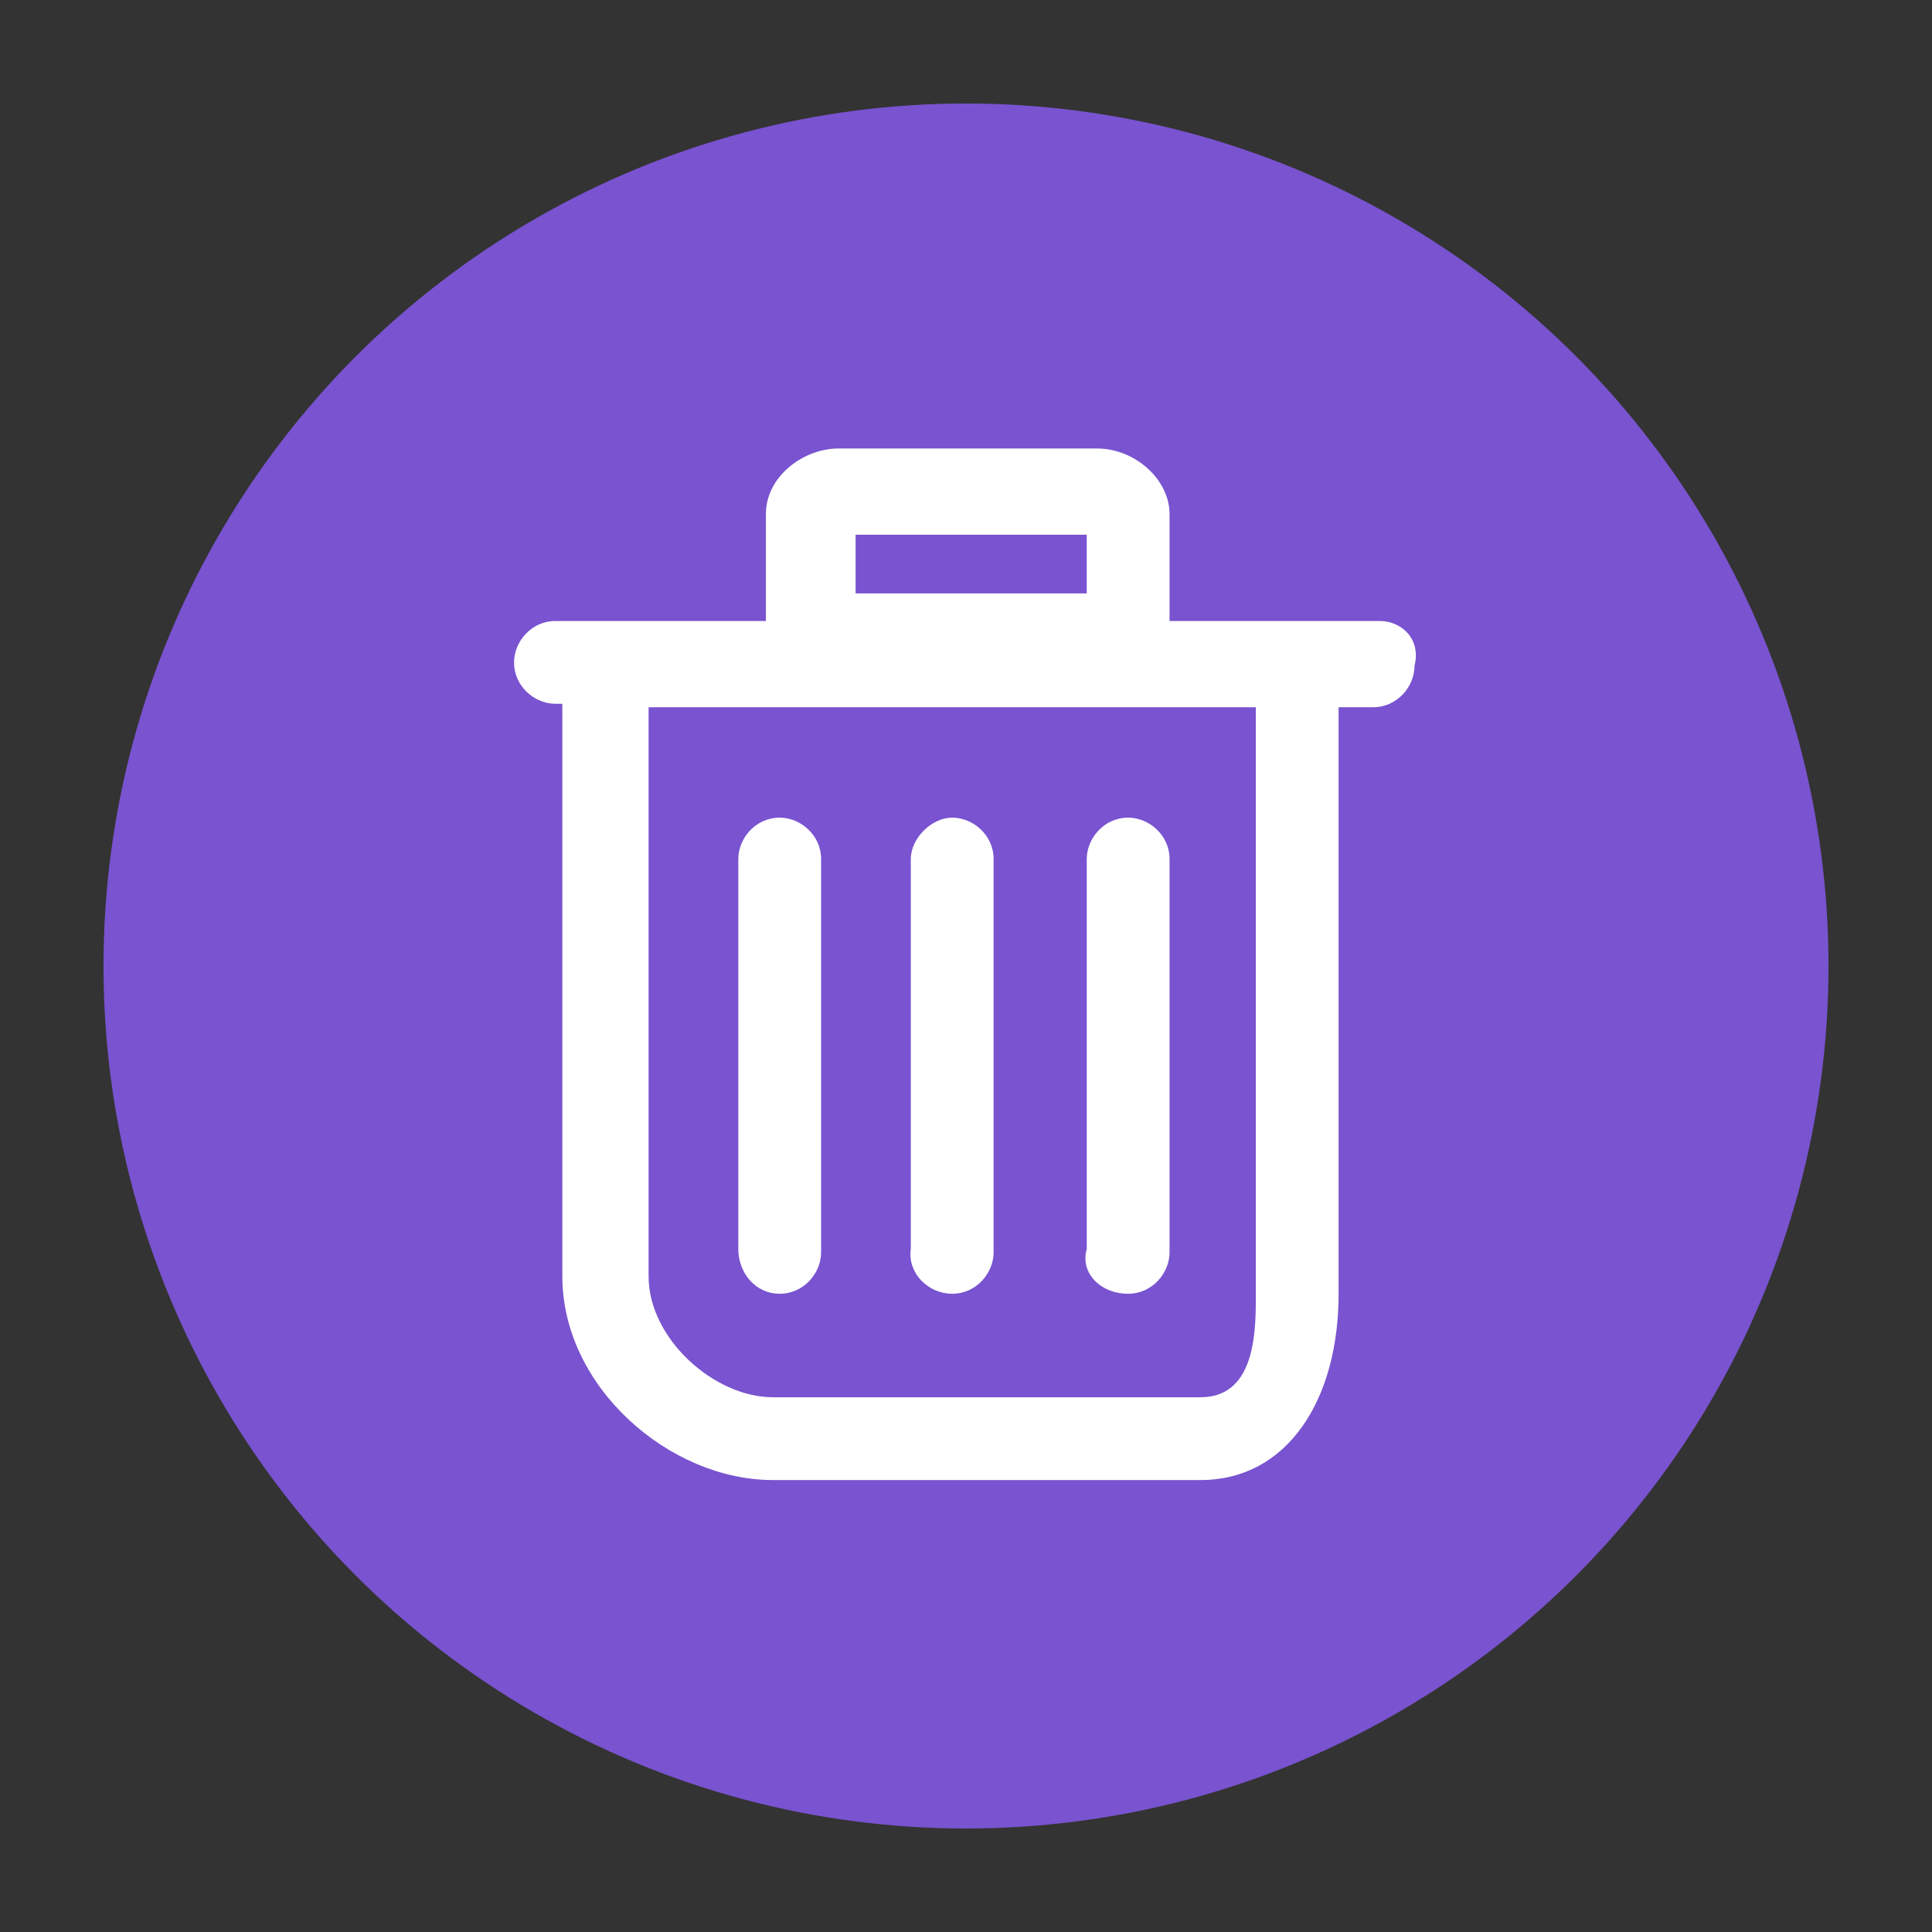 <?xml version="1.0" encoding="utf-8"?>
<!-- Generator: Adobe Illustrator 18.1.1, SVG Export Plug-In . SVG Version: 6.00 Build 0)  -->
<svg version="1.1" id="Layer_1" xmlns="http://www.w3.org/2000/svg" xmlns:xlink="http://www.w3.org/1999/xlink" x="0px" y="0px"
	 viewBox="0 0 56 56" enable-background="new 0 0 56 56" xml:space="preserve">
<rect x="0" y="0" width="56" height="56" fill="#333333" stroke="none"/>
<circle fill="#7953D0" cx="28" cy="28" r="25"/>
<g>
	<path fill="#FFFFFF" d="M40,18h-2.5h-3.6v-3.1c0-1-1-1.9-2.1-1.9h-7.5c-1,0-2.1,0.8-2.1,1.9V18h-3h-3.1c-0.7,0-1.2,0.6-1.2,1.2
		c0,0.7,0.6,1.2,1.2,1.2h0.2v16.6c0,3.2,3.1,5.9,6.1,5.9h12.4c2.5,0,4-2.3,4-5.4V20.5h1c0.7,0,1.2-0.6,1.2-1.2
		C41.2,18.5,40.6,18,40,18z M24.8,15.5h6.7v1.7h-6.7V15.5z M36.4,37.7c0,1.1-0.1,2.8-1.6,2.8H22.4c-1.7,0-3.6-1.7-3.6-3.5V20.5h17.6
		V37.7z"/>
	<path fill="#FFFFFF" d="M22.6,37.5c0.7,0,1.2-0.6,1.2-1.2V24.9c0-0.7-0.6-1.2-1.2-1.2c-0.7,0-1.2,0.6-1.2,1.2v11.3
		C21.4,36.9,21.9,37.5,22.6,37.5z"/>
	<path fill="#FFFFFF" d="M27.6,37.5c0.7,0,1.2-0.6,1.2-1.2V24.9c0-0.7-0.6-1.2-1.2-1.2s-1.2,0.6-1.2,1.2v11.3
		C26.3,36.9,26.9,37.5,27.6,37.5z"/>
	<path fill="#FFFFFF" d="M32.7,37.5c0.7,0,1.2-0.6,1.2-1.2V24.9c0-0.7-0.6-1.2-1.2-1.2c-0.7,0-1.2,0.6-1.2,1.2v11.3
		C31.3,36.9,31.9,37.5,32.7,37.5z"/>
</g>
</svg>
